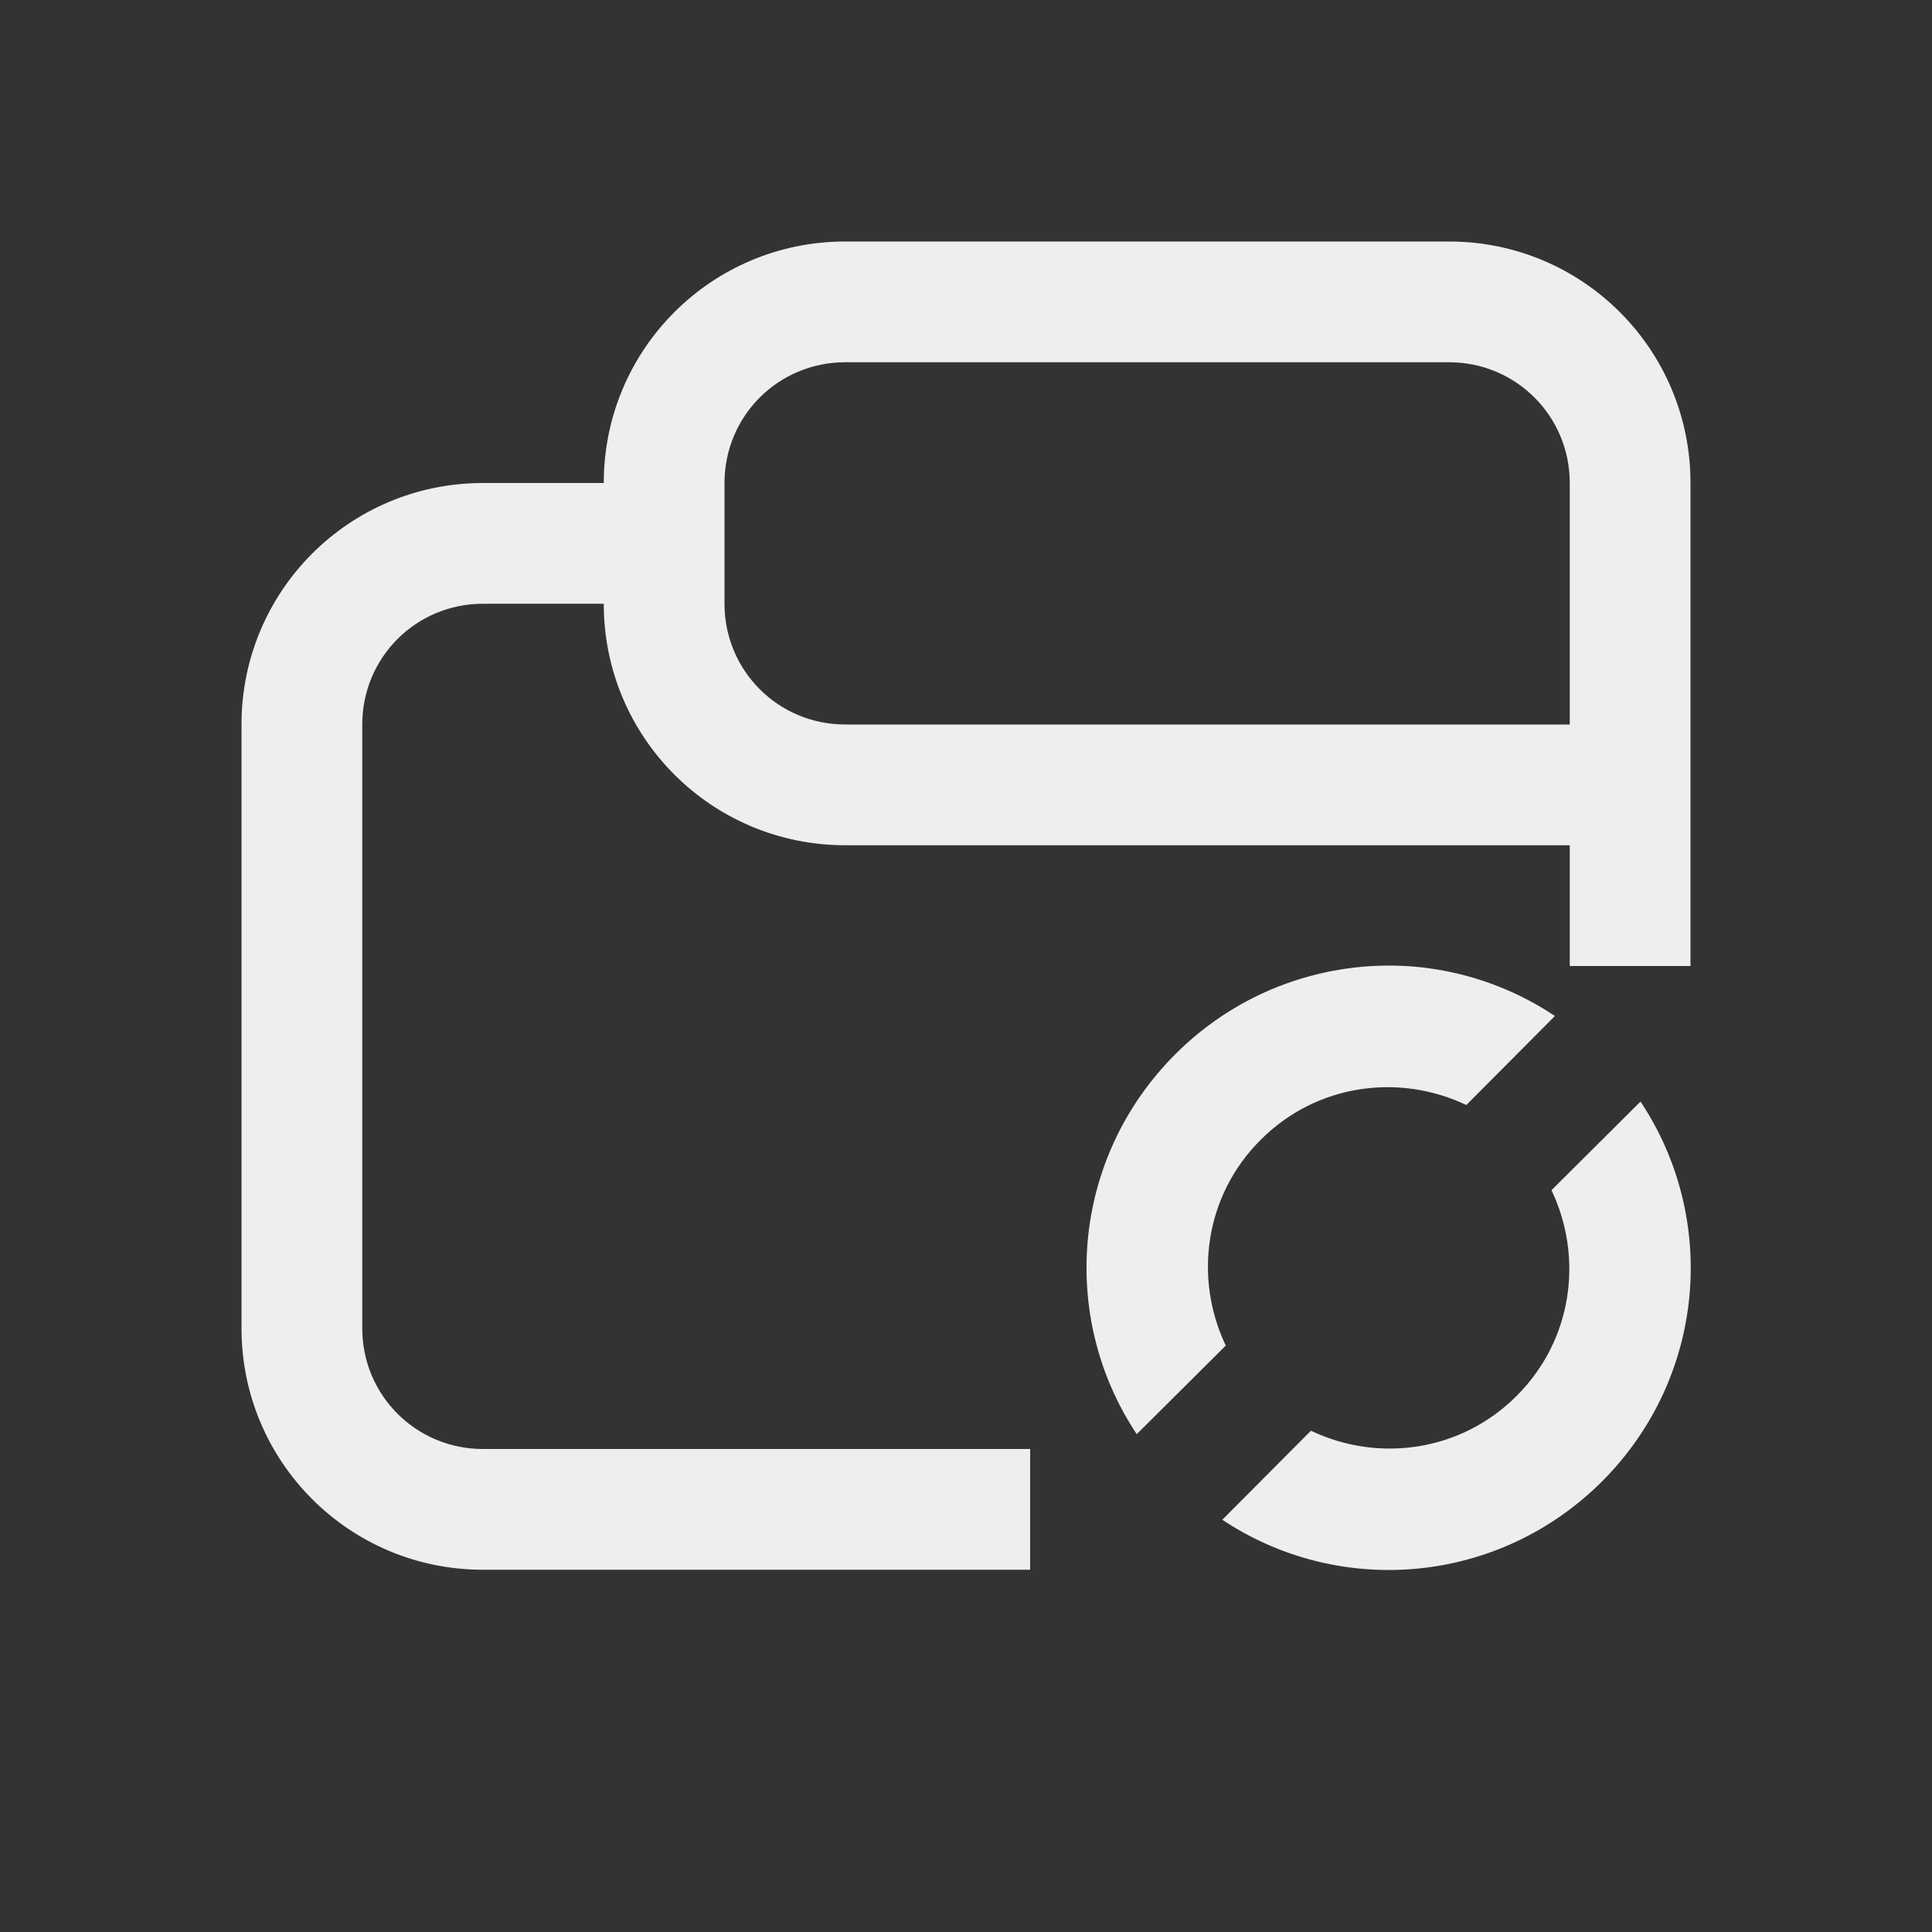 
<svg xmlns="http://www.w3.org/2000/svg" xmlns:xlink="http://www.w3.org/1999/xlink" width="24px" height="24px" viewBox="0 0 24 24" version="1.1">
<rect x="0" y="0" width="24" height="24" fill="#333333" stroke="none"/>
<g id="surface1">
<defs>
  <style id="current-color-scheme" type="text/css">
   .ColorScheme-Text { color:#eeeeee; } .ColorScheme-Highlight { color:#424242; }
  </style>
 </defs>
<path style="fill:currentColor" class="ColorScheme-Text" d="M 10.5 3 C 8.84 3 7.5 4.34 7.5 6 L 6 6 C 4.34 6 3 7.34 3 9 L 3 16.5 C 3 18.16 4.34 19.5 6 19.5 L 12.797 19.5 L 12.797 18 L 6 18 C 5.168 18 4.5 17.332 4.5 16.5 L 4.5 9 C 4.5 8.168 5.168 7.5 6 7.5 L 7.5 7.5 C 7.5 9.16 8.84 10.5 10.5 10.5 L 19.5 10.5 L 19.5 12 L 21 12 L 21 6 C 21 4.34 19.66 3 18 3 Z M 10.5 4.5 L 18 4.5 C 18.832 4.5 19.5 5.168 19.5 6 L 19.5 9 L 10.5 9 C 9.668 9 9 8.332 9 7.5 L 9 6 C 9 5.168 9.668 4.5 10.5 4.5 Z M 17.523 12.004 C 16.477 11.93 15.402 12.293 14.598 13.098 C 13.312 14.387 13.152 16.359 14.121 17.816 L 15.227 16.715 C 14.828 15.879 14.965 14.852 15.66 14.16 C 16.352 13.465 17.379 13.328 18.215 13.727 L 19.316 12.621 C 18.773 12.258 18.152 12.051 17.523 12.004 Z M 20.379 13.684 L 19.273 14.785 C 19.672 15.621 19.535 16.648 18.84 17.34 C 18.148 18.035 17.121 18.172 16.285 17.773 L 15.184 18.879 C 16.641 19.848 18.613 19.688 19.902 18.402 C 21.188 17.113 21.348 15.141 20.379 13.684 Z M 20.379 13.684 "/>
</g>
</svg>
